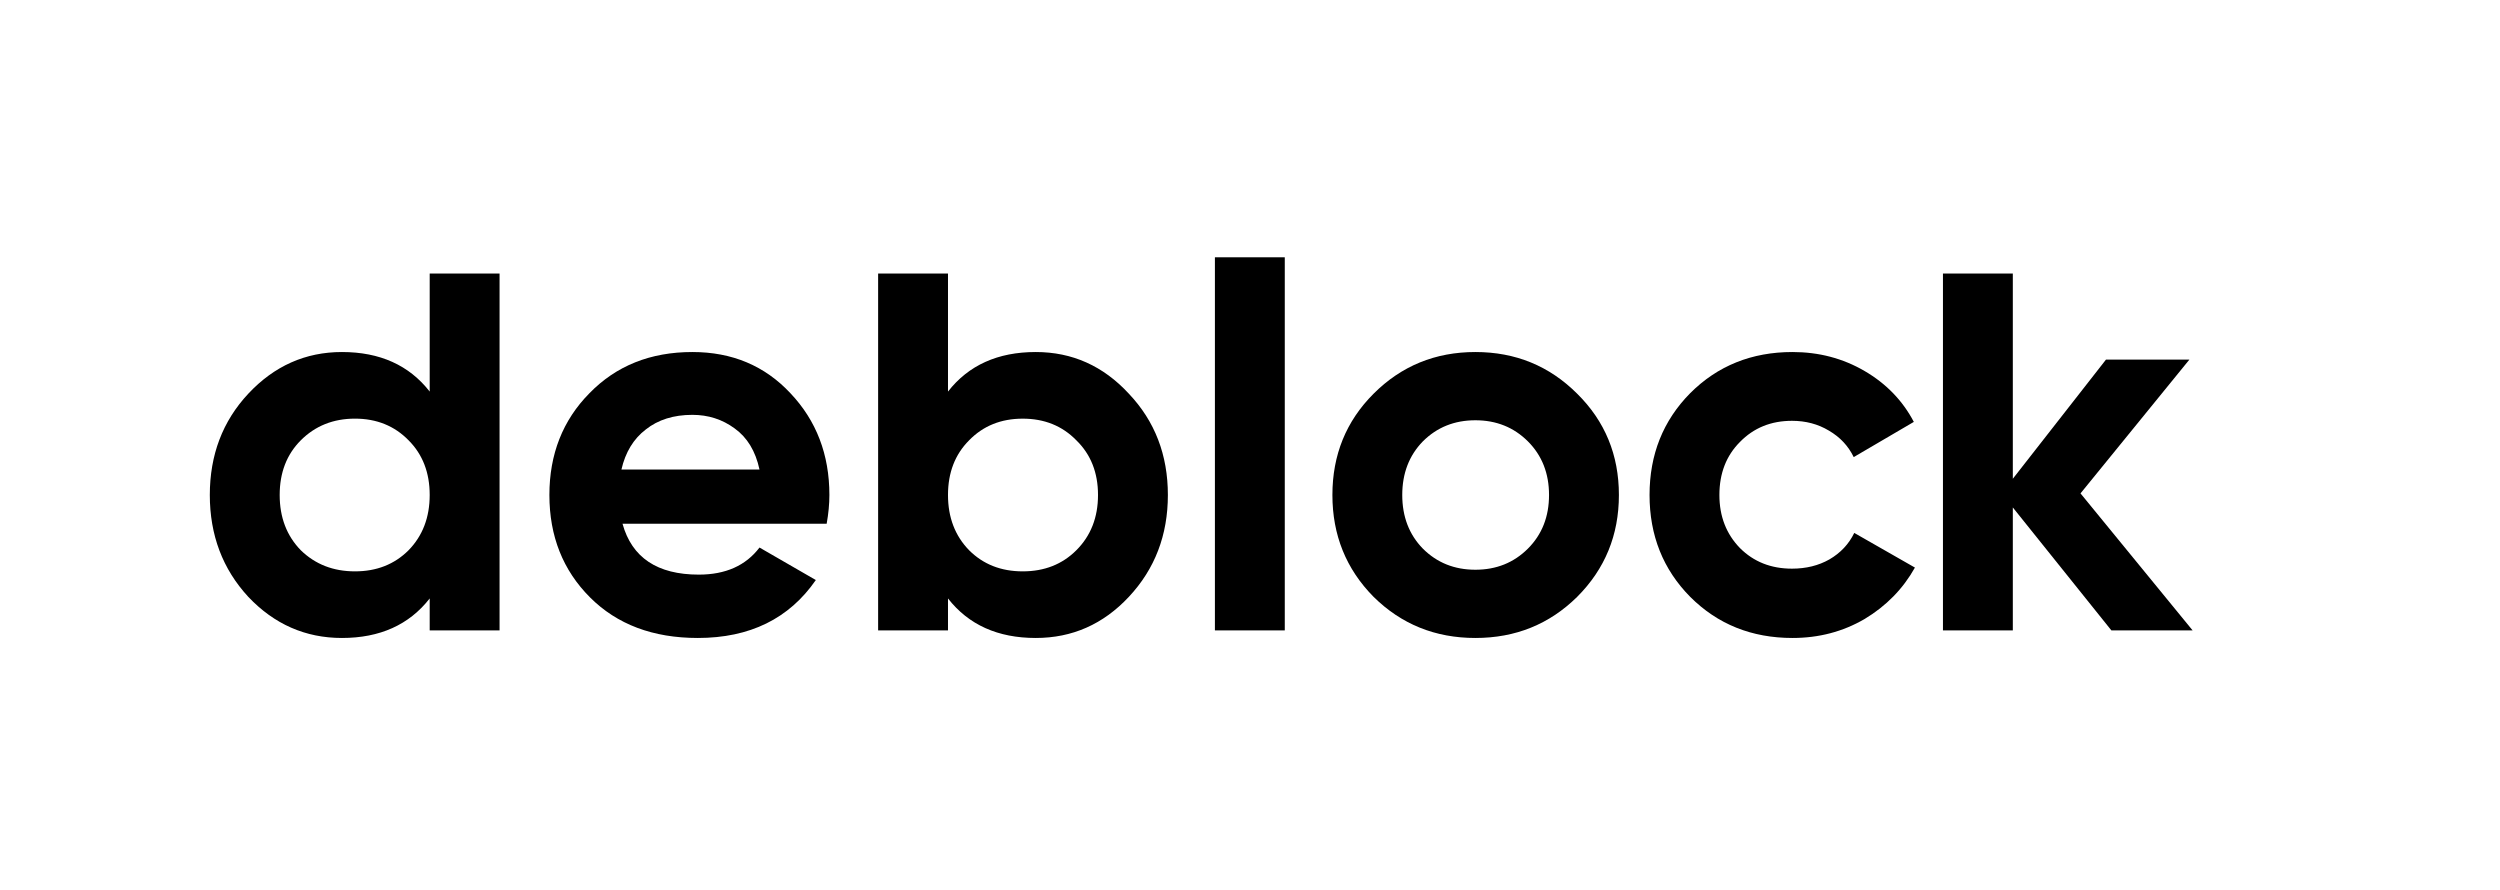 <svg width="132" height="47" viewBox="0 0 132 47" fill="none" xmlns="http://www.w3.org/2000/svg">
<path d="M22.688 14.443H26.377V33.285H22.688V31.598C21.601 32.99 20.057 33.685 18.055 33.685C16.13 33.685 14.481 32.961 13.108 31.512C11.755 30.044 11.078 28.252 11.078 26.136C11.078 24.02 11.755 22.238 13.108 20.789C14.481 19.321 16.13 18.587 18.055 18.587C20.057 18.587 21.601 19.283 22.688 20.675V14.443ZM15.882 29.053C16.645 29.797 17.598 30.168 18.742 30.168C19.885 30.168 20.829 29.797 21.573 29.053C22.316 28.291 22.688 27.318 22.688 26.136C22.688 24.954 22.316 23.992 21.573 23.248C20.829 22.486 19.885 22.104 18.742 22.104C17.598 22.104 16.645 22.486 15.882 23.248C15.139 23.992 14.767 24.954 14.767 26.136C14.767 27.318 15.139 28.291 15.882 29.053Z" fill="black"/>
<path d="M32.868 27.652C33.364 29.444 34.708 30.34 36.9 30.34C38.311 30.34 39.378 29.863 40.102 28.91L43.076 30.626C41.666 32.666 39.588 33.685 36.843 33.685C34.479 33.685 32.582 32.971 31.152 31.541C29.723 30.111 29.008 28.31 29.008 26.136C29.008 23.982 29.713 22.19 31.124 20.761C32.535 19.312 34.346 18.587 36.557 18.587C38.654 18.587 40.379 19.312 41.733 20.761C43.105 22.209 43.792 24.001 43.792 26.136C43.792 26.613 43.744 27.118 43.648 27.652H32.868ZM32.811 24.793H40.102C39.893 23.82 39.454 23.096 38.787 22.619C38.139 22.143 37.396 21.904 36.557 21.904C35.566 21.904 34.746 22.162 34.098 22.676C33.45 23.172 33.021 23.877 32.811 24.793Z" fill="black"/>
<path d="M54.687 18.587C56.612 18.587 58.251 19.321 59.605 20.789C60.977 22.238 61.664 24.02 61.664 26.136C61.664 28.253 60.977 30.044 59.605 31.512C58.251 32.961 56.612 33.685 54.687 33.685C52.685 33.685 51.141 32.99 50.054 31.598V33.285H46.365V14.443H50.054V20.675C51.141 19.283 52.685 18.587 54.687 18.587ZM51.169 29.053C51.913 29.797 52.856 30.168 54 30.168C55.144 30.168 56.088 29.797 56.831 29.053C57.594 28.291 57.975 27.318 57.975 26.136C57.975 24.954 57.594 23.992 56.831 23.248C56.088 22.486 55.144 22.105 54 22.105C52.856 22.105 51.913 22.486 51.169 23.248C50.426 23.992 50.054 24.954 50.054 26.136C50.054 27.318 50.426 28.291 51.169 29.053Z" fill="black"/>
<path d="M64.147 33.285V13.585H67.836V33.285H64.147Z" fill="black"/>
<path d="M83.276 31.512C81.808 32.961 80.016 33.685 77.9 33.685C75.784 33.685 73.992 32.961 72.524 31.512C71.075 30.044 70.351 28.253 70.351 26.136C70.351 24.02 71.075 22.238 72.524 20.789C73.992 19.321 75.784 18.587 77.9 18.587C80.016 18.587 81.808 19.321 83.276 20.789C84.743 22.238 85.478 24.02 85.478 26.136C85.478 28.253 84.743 30.044 83.276 31.512ZM75.126 28.967C75.87 29.711 76.794 30.082 77.9 30.082C79.006 30.082 79.93 29.711 80.674 28.967C81.417 28.224 81.789 27.28 81.789 26.136C81.789 24.993 81.417 24.049 80.674 23.305C79.93 22.562 79.006 22.19 77.9 22.19C76.794 22.19 75.87 22.562 75.126 23.305C74.402 24.049 74.039 24.993 74.039 26.136C74.039 27.28 74.402 28.224 75.126 28.967Z" fill="black"/>
<path d="M94.645 33.685C92.491 33.685 90.689 32.961 89.241 31.512C87.811 30.064 87.096 28.271 87.096 26.136C87.096 24.001 87.811 22.209 89.241 20.761C90.689 19.312 92.491 18.587 94.645 18.587C96.037 18.587 97.304 18.921 98.448 19.588C99.592 20.255 100.459 21.151 101.05 22.276L97.876 24.135C97.59 23.544 97.152 23.077 96.561 22.734C95.989 22.39 95.341 22.219 94.616 22.219C93.511 22.219 92.596 22.591 91.871 23.334C91.147 24.058 90.784 24.993 90.784 26.136C90.784 27.261 91.147 28.195 91.871 28.939C92.596 29.663 93.511 30.025 94.616 30.025C95.36 30.025 96.018 29.863 96.589 29.539C97.18 29.196 97.619 28.729 97.905 28.138L101.108 29.968C100.478 31.093 99.592 31.998 98.448 32.685C97.304 33.352 96.037 33.685 94.645 33.685Z" fill="black"/>
<path d="M115.77 33.285H111.481L106.277 26.794V33.285H102.588V14.443H106.277V25.279L111.195 18.988H115.599L109.851 26.051L115.77 33.285Z" fill="black"/>
</svg>
